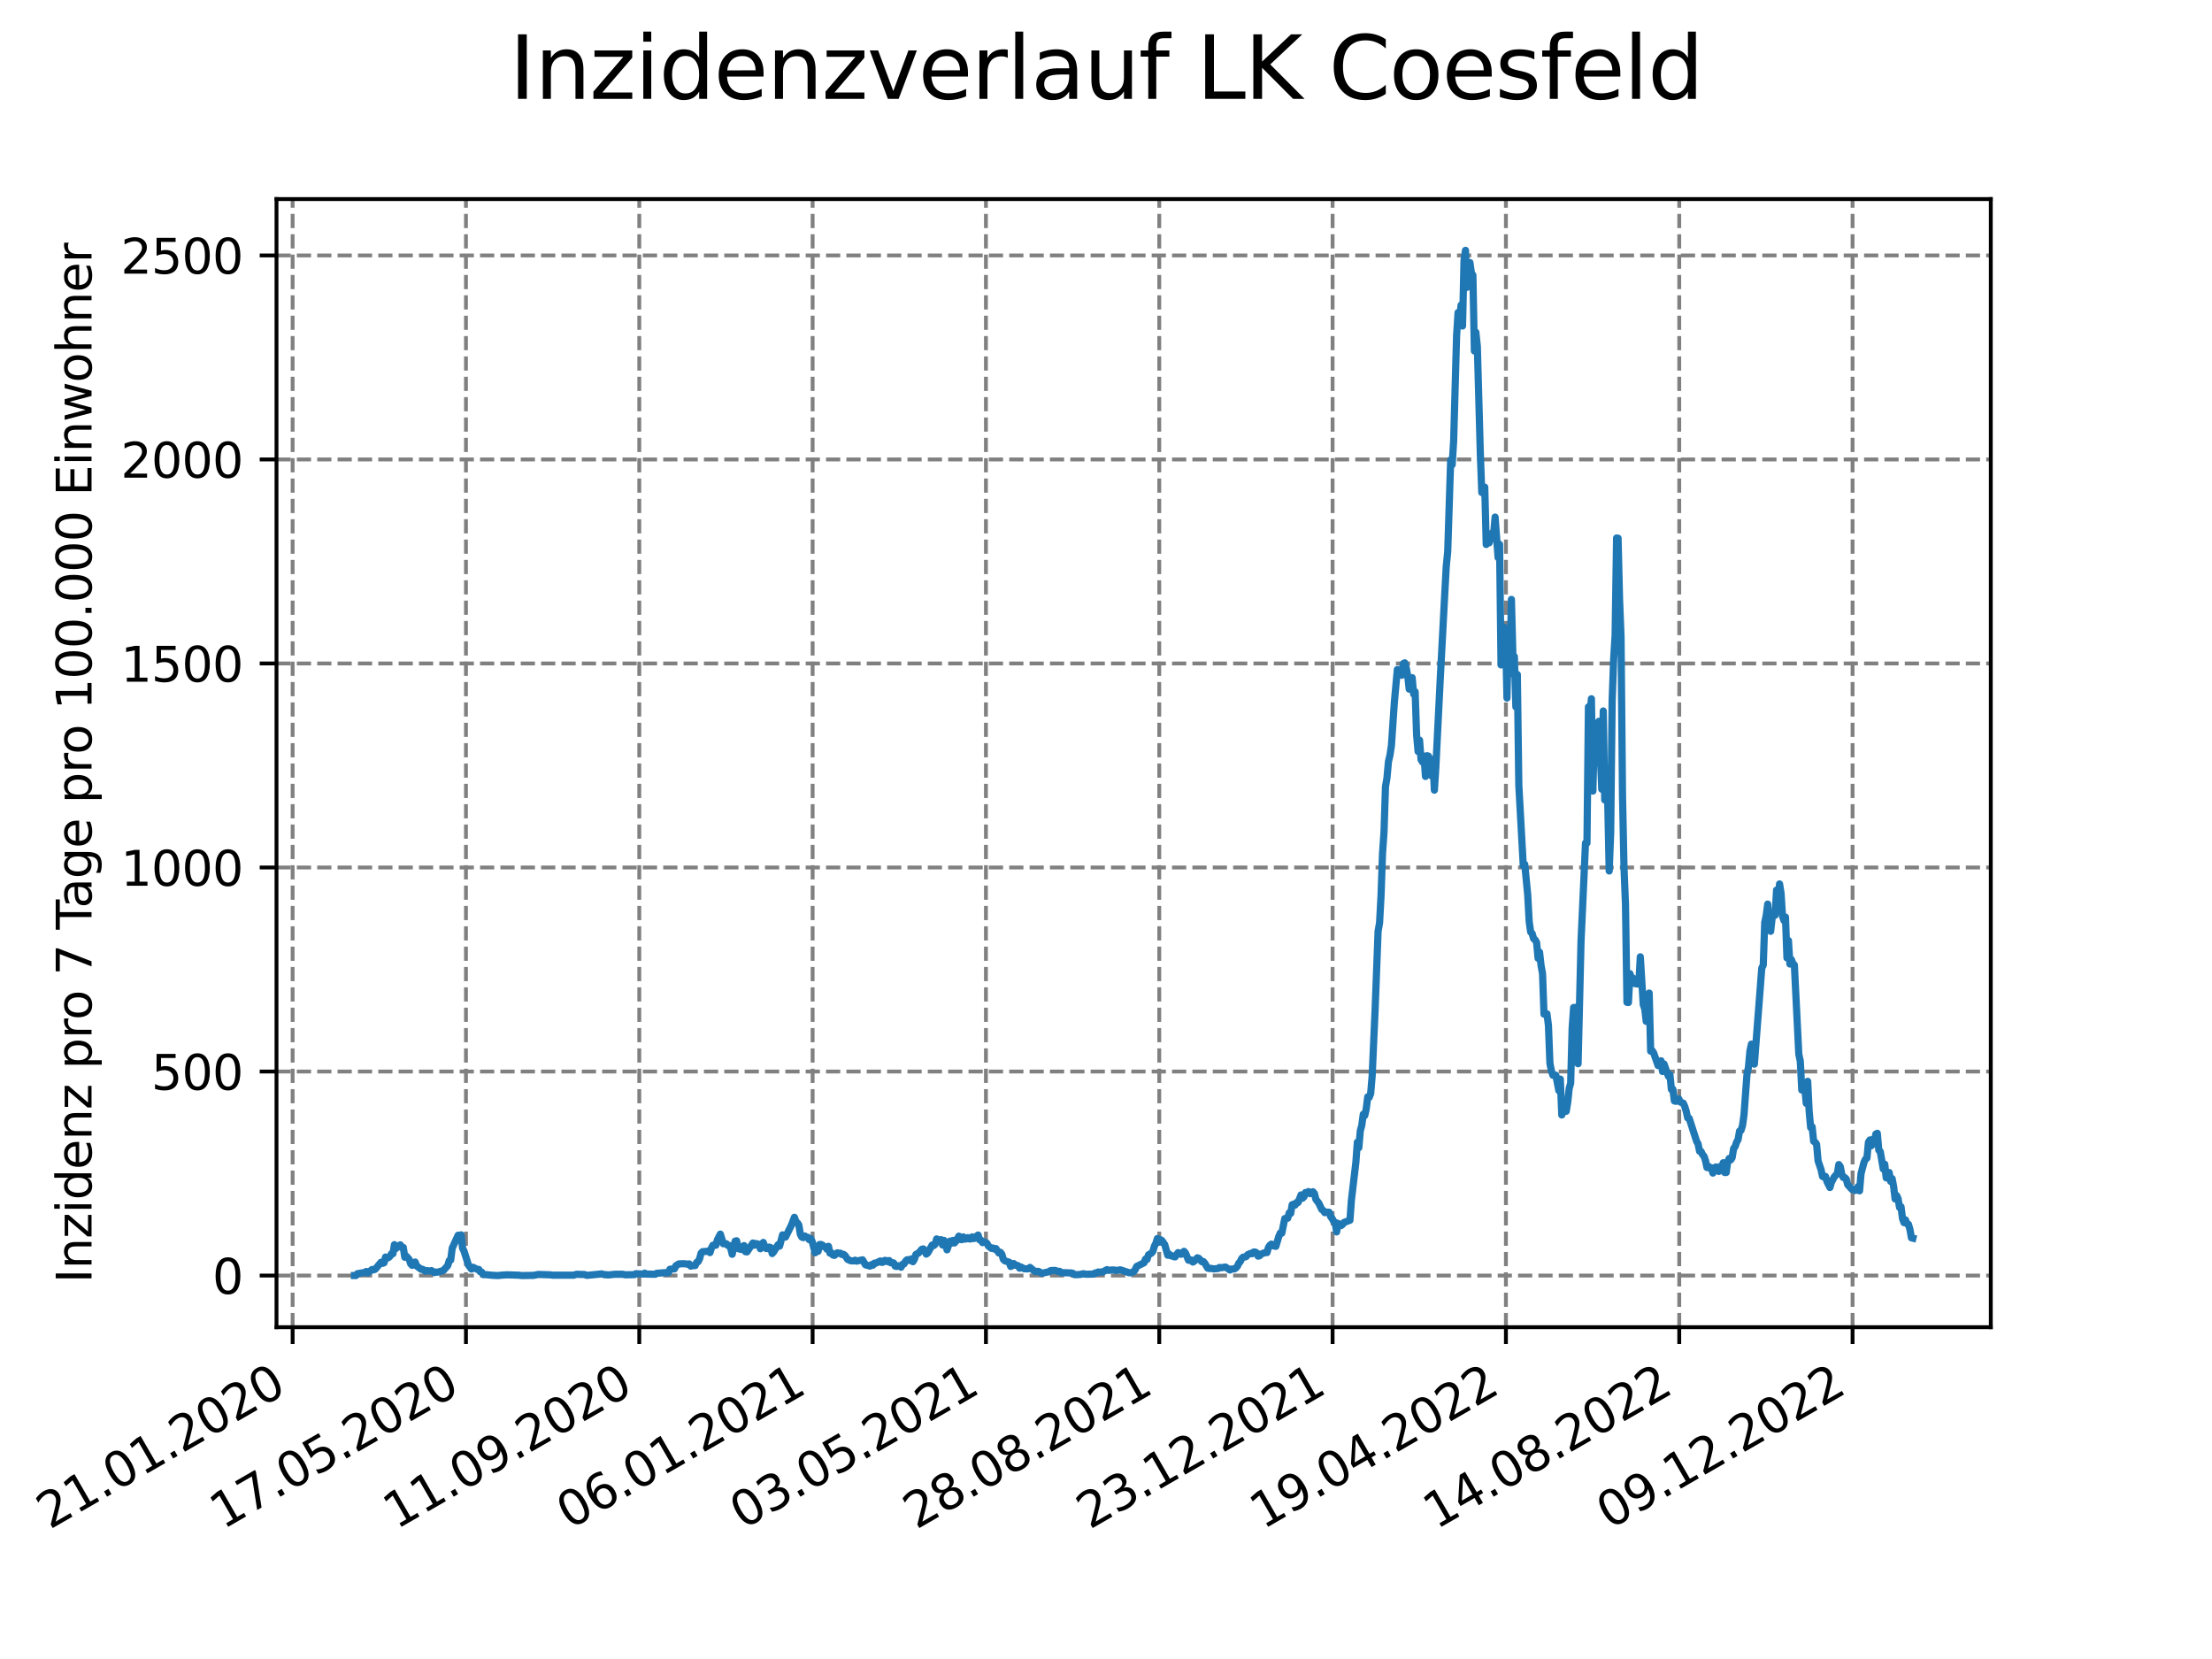<?xml version="1.0" encoding="utf-8" standalone="no"?>
<!DOCTYPE svg PUBLIC "-//W3C//DTD SVG 1.1//EN"
  "http://www.w3.org/Graphics/SVG/1.1/DTD/svg11.dtd">
<svg xmlns:xlink="http://www.w3.org/1999/xlink" width="460.8pt" height="345.6pt" viewBox="0 0 460.8 345.6" xmlns="http://www.w3.org/2000/svg" version="1.1">
 <defs>
  <style type="text/css">*{stroke-linejoin: round; stroke-linecap: butt}</style>
 </defs>
 <g id="figure_1">
  <g id="patch_1">
   <path d="M 0 345.6 
L 460.8 345.6 
L 460.8 0 
L 0 0 
z
" style="fill: #ffffff"/>
  </g>
  <g id="axes_1">
   <g id="patch_2">
    <path d="M 57.6 276.48 
L 414.72 276.48 
L 414.72 41.472 
L 57.6 41.472 
z
" style="fill: #ffffff"/>
   </g>
   <g id="matplotlib.axis_1">
    <g id="xtick_1">
     <g id="line2d_1">
      <path d="M 60.961 276.48 
L 60.961 41.472 
" clip-path="url(#pa073d92203)" style="fill: none; stroke-dasharray: 2.96,1.28; stroke-dashoffset: 0; stroke: #808080; stroke-width: 0.8"/>
     </g>
     <g id="line2d_2">
      <defs>
       <path id="mce8cf7a82f" d="M 0 0 
L 0 3.5 
" style="stroke: #000000; stroke-width: 0.8"/>
      </defs>
      <g>
       <use xlink:href="#mce8cf7a82f" x="60.961" y="276.48" style="stroke: #000000; stroke-width: 0.8"/>
      </g>
     </g>
     <g id="text_1">
      <!-- 21.01.2020 -->
      <g transform="translate(10.336 318.689) rotate(-30) scale(0.1 -0.1)">
       <defs>
        <path id="DejaVuSans-32" d="M 1228 531 
L 3431 531 
L 3431 0 
L 469 0 
L 469 531 
Q 828 903 1448 1529 
Q 2069 2156 2228 2338 
Q 2531 2678 2651 2914 
Q 2772 3150 2772 3378 
Q 2772 3750 2511 3984 
Q 2250 4219 1831 4219 
Q 1534 4219 1204 4116 
Q 875 4013 500 3803 
L 500 4441 
Q 881 4594 1212 4672 
Q 1544 4750 1819 4750 
Q 2544 4750 2975 4387 
Q 3406 4025 3406 3419 
Q 3406 3131 3298 2873 
Q 3191 2616 2906 2266 
Q 2828 2175 2409 1742 
Q 1991 1309 1228 531 
z
" transform="scale(0.016)"/>
        <path id="DejaVuSans-31" d="M 794 531 
L 1825 531 
L 1825 4091 
L 703 3866 
L 703 4441 
L 1819 4666 
L 2450 4666 
L 2450 531 
L 3481 531 
L 3481 0 
L 794 0 
L 794 531 
z
" transform="scale(0.016)"/>
        <path id="DejaVuSans-2e" d="M 684 794 
L 1344 794 
L 1344 0 
L 684 0 
L 684 794 
z
" transform="scale(0.016)"/>
        <path id="DejaVuSans-30" d="M 2034 4250 
Q 1547 4250 1301 3770 
Q 1056 3291 1056 2328 
Q 1056 1369 1301 889 
Q 1547 409 2034 409 
Q 2525 409 2770 889 
Q 3016 1369 3016 2328 
Q 3016 3291 2770 3770 
Q 2525 4250 2034 4250 
z
M 2034 4750 
Q 2819 4750 3233 4129 
Q 3647 3509 3647 2328 
Q 3647 1150 3233 529 
Q 2819 -91 2034 -91 
Q 1250 -91 836 529 
Q 422 1150 422 2328 
Q 422 3509 836 4129 
Q 1250 4750 2034 4750 
z
" transform="scale(0.016)"/>
       </defs>
       <use xlink:href="#DejaVuSans-32"/>
       <use xlink:href="#DejaVuSans-31" x="63.623"/>
       <use xlink:href="#DejaVuSans-2e" x="127.246"/>
       <use xlink:href="#DejaVuSans-30" x="159.033"/>
       <use xlink:href="#DejaVuSans-31" x="222.656"/>
       <use xlink:href="#DejaVuSans-2e" x="286.279"/>
       <use xlink:href="#DejaVuSans-32" x="318.066"/>
       <use xlink:href="#DejaVuSans-30" x="381.689"/>
       <use xlink:href="#DejaVuSans-32" x="445.312"/>
       <use xlink:href="#DejaVuSans-30" x="508.936"/>
      </g>
     </g>
    </g>
    <g id="xtick_2">
     <g id="line2d_3">
      <path d="M 97.068 276.48 
L 97.068 41.472 
" clip-path="url(#pa073d92203)" style="fill: none; stroke-dasharray: 2.96,1.28; stroke-dashoffset: 0; stroke: #808080; stroke-width: 0.8"/>
     </g>
     <g id="line2d_4">
      <g>
       <use xlink:href="#mce8cf7a82f" x="97.068" y="276.48" style="stroke: #000000; stroke-width: 0.8"/>
      </g>
     </g>
     <g id="text_2">
      <!-- 17.05.2020 -->
      <g transform="translate(46.443 318.689) rotate(-30) scale(0.1 -0.1)">
       <defs>
        <path id="DejaVuSans-37" d="M 525 4666 
L 3525 4666 
L 3525 4397 
L 1831 0 
L 1172 0 
L 2766 4134 
L 525 4134 
L 525 4666 
z
" transform="scale(0.016)"/>
        <path id="DejaVuSans-35" d="M 691 4666 
L 3169 4666 
L 3169 4134 
L 1269 4134 
L 1269 2991 
Q 1406 3038 1543 3061 
Q 1681 3084 1819 3084 
Q 2600 3084 3056 2656 
Q 3513 2228 3513 1497 
Q 3513 744 3044 326 
Q 2575 -91 1722 -91 
Q 1428 -91 1123 -41 
Q 819 9 494 109 
L 494 744 
Q 775 591 1075 516 
Q 1375 441 1709 441 
Q 2250 441 2565 725 
Q 2881 1009 2881 1497 
Q 2881 1984 2565 2268 
Q 2250 2553 1709 2553 
Q 1456 2553 1204 2497 
Q 953 2441 691 2322 
L 691 4666 
z
" transform="scale(0.016)"/>
       </defs>
       <use xlink:href="#DejaVuSans-31"/>
       <use xlink:href="#DejaVuSans-37" x="63.623"/>
       <use xlink:href="#DejaVuSans-2e" x="127.246"/>
       <use xlink:href="#DejaVuSans-30" x="159.033"/>
       <use xlink:href="#DejaVuSans-35" x="222.656"/>
       <use xlink:href="#DejaVuSans-2e" x="286.279"/>
       <use xlink:href="#DejaVuSans-32" x="318.066"/>
       <use xlink:href="#DejaVuSans-30" x="381.689"/>
       <use xlink:href="#DejaVuSans-32" x="445.312"/>
       <use xlink:href="#DejaVuSans-30" x="508.936"/>
      </g>
     </g>
    </g>
    <g id="xtick_3">
     <g id="line2d_5">
      <path d="M 133.175 276.48 
L 133.175 41.472 
" clip-path="url(#pa073d92203)" style="fill: none; stroke-dasharray: 2.96,1.28; stroke-dashoffset: 0; stroke: #808080; stroke-width: 0.8"/>
     </g>
     <g id="line2d_6">
      <g>
       <use xlink:href="#mce8cf7a82f" x="133.175" y="276.48" style="stroke: #000000; stroke-width: 0.8"/>
      </g>
     </g>
     <g id="text_3">
      <!-- 11.09.2020 -->
      <g transform="translate(82.55 318.689) rotate(-30) scale(0.1 -0.1)">
       <defs>
        <path id="DejaVuSans-39" d="M 703 97 
L 703 672 
Q 941 559 1184 500 
Q 1428 441 1663 441 
Q 2288 441 2617 861 
Q 2947 1281 2994 2138 
Q 2813 1869 2534 1725 
Q 2256 1581 1919 1581 
Q 1219 1581 811 2004 
Q 403 2428 403 3163 
Q 403 3881 828 4315 
Q 1253 4750 1959 4750 
Q 2769 4750 3195 4129 
Q 3622 3509 3622 2328 
Q 3622 1225 3098 567 
Q 2575 -91 1691 -91 
Q 1453 -91 1209 -44 
Q 966 3 703 97 
z
M 1959 2075 
Q 2384 2075 2632 2365 
Q 2881 2656 2881 3163 
Q 2881 3666 2632 3958 
Q 2384 4250 1959 4250 
Q 1534 4250 1286 3958 
Q 1038 3666 1038 3163 
Q 1038 2656 1286 2365 
Q 1534 2075 1959 2075 
z
" transform="scale(0.016)"/>
       </defs>
       <use xlink:href="#DejaVuSans-31"/>
       <use xlink:href="#DejaVuSans-31" x="63.623"/>
       <use xlink:href="#DejaVuSans-2e" x="127.246"/>
       <use xlink:href="#DejaVuSans-30" x="159.033"/>
       <use xlink:href="#DejaVuSans-39" x="222.656"/>
       <use xlink:href="#DejaVuSans-2e" x="286.279"/>
       <use xlink:href="#DejaVuSans-32" x="318.066"/>
       <use xlink:href="#DejaVuSans-30" x="381.689"/>
       <use xlink:href="#DejaVuSans-32" x="445.312"/>
       <use xlink:href="#DejaVuSans-30" x="508.936"/>
      </g>
     </g>
    </g>
    <g id="xtick_4">
     <g id="line2d_7">
      <path d="M 169.282 276.48 
L 169.282 41.472 
" clip-path="url(#pa073d92203)" style="fill: none; stroke-dasharray: 2.96,1.28; stroke-dashoffset: 0; stroke: #808080; stroke-width: 0.8"/>
     </g>
     <g id="line2d_8">
      <g>
       <use xlink:href="#mce8cf7a82f" x="169.282" y="276.48" style="stroke: #000000; stroke-width: 0.8"/>
      </g>
     </g>
     <g id="text_4">
      <!-- 06.01.2021 -->
      <g transform="translate(118.657 318.689) rotate(-30) scale(0.1 -0.1)">
       <defs>
        <path id="DejaVuSans-36" d="M 2113 2584 
Q 1688 2584 1439 2293 
Q 1191 2003 1191 1497 
Q 1191 994 1439 701 
Q 1688 409 2113 409 
Q 2538 409 2786 701 
Q 3034 994 3034 1497 
Q 3034 2003 2786 2293 
Q 2538 2584 2113 2584 
z
M 3366 4563 
L 3366 3988 
Q 3128 4100 2886 4159 
Q 2644 4219 2406 4219 
Q 1781 4219 1451 3797 
Q 1122 3375 1075 2522 
Q 1259 2794 1537 2939 
Q 1816 3084 2150 3084 
Q 2853 3084 3261 2657 
Q 3669 2231 3669 1497 
Q 3669 778 3244 343 
Q 2819 -91 2113 -91 
Q 1303 -91 875 529 
Q 447 1150 447 2328 
Q 447 3434 972 4092 
Q 1497 4750 2381 4750 
Q 2619 4750 2861 4703 
Q 3103 4656 3366 4563 
z
" transform="scale(0.016)"/>
       </defs>
       <use xlink:href="#DejaVuSans-30"/>
       <use xlink:href="#DejaVuSans-36" x="63.623"/>
       <use xlink:href="#DejaVuSans-2e" x="127.246"/>
       <use xlink:href="#DejaVuSans-30" x="159.033"/>
       <use xlink:href="#DejaVuSans-31" x="222.656"/>
       <use xlink:href="#DejaVuSans-2e" x="286.279"/>
       <use xlink:href="#DejaVuSans-32" x="318.066"/>
       <use xlink:href="#DejaVuSans-30" x="381.689"/>
       <use xlink:href="#DejaVuSans-32" x="445.312"/>
       <use xlink:href="#DejaVuSans-31" x="508.936"/>
      </g>
     </g>
    </g>
    <g id="xtick_5">
     <g id="line2d_9">
      <path d="M 205.389 276.48 
L 205.389 41.472 
" clip-path="url(#pa073d92203)" style="fill: none; stroke-dasharray: 2.96,1.28; stroke-dashoffset: 0; stroke: #808080; stroke-width: 0.8"/>
     </g>
     <g id="line2d_10">
      <g>
       <use xlink:href="#mce8cf7a82f" x="205.389" y="276.48" style="stroke: #000000; stroke-width: 0.8"/>
      </g>
     </g>
     <g id="text_5">
      <!-- 03.05.2021 -->
      <g transform="translate(154.764 318.689) rotate(-30) scale(0.1 -0.1)">
       <defs>
        <path id="DejaVuSans-33" d="M 2597 2516 
Q 3050 2419 3304 2112 
Q 3559 1806 3559 1356 
Q 3559 666 3084 287 
Q 2609 -91 1734 -91 
Q 1441 -91 1130 -33 
Q 819 25 488 141 
L 488 750 
Q 750 597 1062 519 
Q 1375 441 1716 441 
Q 2309 441 2620 675 
Q 2931 909 2931 1356 
Q 2931 1769 2642 2001 
Q 2353 2234 1838 2234 
L 1294 2234 
L 1294 2753 
L 1863 2753 
Q 2328 2753 2575 2939 
Q 2822 3125 2822 3475 
Q 2822 3834 2567 4026 
Q 2313 4219 1838 4219 
Q 1578 4219 1281 4162 
Q 984 4106 628 3988 
L 628 4550 
Q 988 4650 1302 4700 
Q 1616 4750 1894 4750 
Q 2613 4750 3031 4423 
Q 3450 4097 3450 3541 
Q 3450 3153 3228 2886 
Q 3006 2619 2597 2516 
z
" transform="scale(0.016)"/>
       </defs>
       <use xlink:href="#DejaVuSans-30"/>
       <use xlink:href="#DejaVuSans-33" x="63.623"/>
       <use xlink:href="#DejaVuSans-2e" x="127.246"/>
       <use xlink:href="#DejaVuSans-30" x="159.033"/>
       <use xlink:href="#DejaVuSans-35" x="222.656"/>
       <use xlink:href="#DejaVuSans-2e" x="286.279"/>
       <use xlink:href="#DejaVuSans-32" x="318.066"/>
       <use xlink:href="#DejaVuSans-30" x="381.689"/>
       <use xlink:href="#DejaVuSans-32" x="445.312"/>
       <use xlink:href="#DejaVuSans-31" x="508.936"/>
      </g>
     </g>
    </g>
    <g id="xtick_6">
     <g id="line2d_11">
      <path d="M 241.496 276.48 
L 241.496 41.472 
" clip-path="url(#pa073d92203)" style="fill: none; stroke-dasharray: 2.96,1.28; stroke-dashoffset: 0; stroke: #808080; stroke-width: 0.8"/>
     </g>
     <g id="line2d_12">
      <g>
       <use xlink:href="#mce8cf7a82f" x="241.496" y="276.48" style="stroke: #000000; stroke-width: 0.8"/>
      </g>
     </g>
     <g id="text_6">
      <!-- 28.08.2021 -->
      <g transform="translate(190.871 318.689) rotate(-30) scale(0.1 -0.1)">
       <defs>
        <path id="DejaVuSans-38" d="M 2034 2216 
Q 1584 2216 1326 1975 
Q 1069 1734 1069 1313 
Q 1069 891 1326 650 
Q 1584 409 2034 409 
Q 2484 409 2743 651 
Q 3003 894 3003 1313 
Q 3003 1734 2745 1975 
Q 2488 2216 2034 2216 
z
M 1403 2484 
Q 997 2584 770 2862 
Q 544 3141 544 3541 
Q 544 4100 942 4425 
Q 1341 4750 2034 4750 
Q 2731 4750 3128 4425 
Q 3525 4100 3525 3541 
Q 3525 3141 3298 2862 
Q 3072 2584 2669 2484 
Q 3125 2378 3379 2068 
Q 3634 1759 3634 1313 
Q 3634 634 3220 271 
Q 2806 -91 2034 -91 
Q 1263 -91 848 271 
Q 434 634 434 1313 
Q 434 1759 690 2068 
Q 947 2378 1403 2484 
z
M 1172 3481 
Q 1172 3119 1398 2916 
Q 1625 2713 2034 2713 
Q 2441 2713 2670 2916 
Q 2900 3119 2900 3481 
Q 2900 3844 2670 4047 
Q 2441 4250 2034 4250 
Q 1625 4250 1398 4047 
Q 1172 3844 1172 3481 
z
" transform="scale(0.016)"/>
       </defs>
       <use xlink:href="#DejaVuSans-32"/>
       <use xlink:href="#DejaVuSans-38" x="63.623"/>
       <use xlink:href="#DejaVuSans-2e" x="127.246"/>
       <use xlink:href="#DejaVuSans-30" x="159.033"/>
       <use xlink:href="#DejaVuSans-38" x="222.656"/>
       <use xlink:href="#DejaVuSans-2e" x="286.279"/>
       <use xlink:href="#DejaVuSans-32" x="318.066"/>
       <use xlink:href="#DejaVuSans-30" x="381.689"/>
       <use xlink:href="#DejaVuSans-32" x="445.312"/>
       <use xlink:href="#DejaVuSans-31" x="508.936"/>
      </g>
     </g>
    </g>
    <g id="xtick_7">
     <g id="line2d_13">
      <path d="M 277.603 276.48 
L 277.603 41.472 
" clip-path="url(#pa073d92203)" style="fill: none; stroke-dasharray: 2.96,1.28; stroke-dashoffset: 0; stroke: #808080; stroke-width: 0.8"/>
     </g>
     <g id="line2d_14">
      <g>
       <use xlink:href="#mce8cf7a82f" x="277.603" y="276.48" style="stroke: #000000; stroke-width: 0.8"/>
      </g>
     </g>
     <g id="text_7">
      <!-- 23.12.2021 -->
      <g transform="translate(226.978 318.689) rotate(-30) scale(0.1 -0.1)">
       <use xlink:href="#DejaVuSans-32"/>
       <use xlink:href="#DejaVuSans-33" x="63.623"/>
       <use xlink:href="#DejaVuSans-2e" x="127.246"/>
       <use xlink:href="#DejaVuSans-31" x="159.033"/>
       <use xlink:href="#DejaVuSans-32" x="222.656"/>
       <use xlink:href="#DejaVuSans-2e" x="286.279"/>
       <use xlink:href="#DejaVuSans-32" x="318.066"/>
       <use xlink:href="#DejaVuSans-30" x="381.689"/>
       <use xlink:href="#DejaVuSans-32" x="445.312"/>
       <use xlink:href="#DejaVuSans-31" x="508.936"/>
      </g>
     </g>
    </g>
    <g id="xtick_8">
     <g id="line2d_15">
      <path d="M 313.71 276.48 
L 313.71 41.472 
" clip-path="url(#pa073d92203)" style="fill: none; stroke-dasharray: 2.96,1.28; stroke-dashoffset: 0; stroke: #808080; stroke-width: 0.8"/>
     </g>
     <g id="line2d_16">
      <g>
       <use xlink:href="#mce8cf7a82f" x="313.71" y="276.48" style="stroke: #000000; stroke-width: 0.8"/>
      </g>
     </g>
     <g id="text_8">
      <!-- 19.04.2022 -->
      <g transform="translate(263.085 318.689) rotate(-30) scale(0.1 -0.1)">
       <defs>
        <path id="DejaVuSans-34" d="M 2419 4116 
L 825 1625 
L 2419 1625 
L 2419 4116 
z
M 2253 4666 
L 3047 4666 
L 3047 1625 
L 3713 1625 
L 3713 1100 
L 3047 1100 
L 3047 0 
L 2419 0 
L 2419 1100 
L 313 1100 
L 313 1709 
L 2253 4666 
z
" transform="scale(0.016)"/>
       </defs>
       <use xlink:href="#DejaVuSans-31"/>
       <use xlink:href="#DejaVuSans-39" x="63.623"/>
       <use xlink:href="#DejaVuSans-2e" x="127.246"/>
       <use xlink:href="#DejaVuSans-30" x="159.033"/>
       <use xlink:href="#DejaVuSans-34" x="222.656"/>
       <use xlink:href="#DejaVuSans-2e" x="286.279"/>
       <use xlink:href="#DejaVuSans-32" x="318.066"/>
       <use xlink:href="#DejaVuSans-30" x="381.689"/>
       <use xlink:href="#DejaVuSans-32" x="445.312"/>
       <use xlink:href="#DejaVuSans-32" x="508.936"/>
      </g>
     </g>
    </g>
    <g id="xtick_9">
     <g id="line2d_17">
      <path d="M 349.817 276.48 
L 349.817 41.472 
" clip-path="url(#pa073d92203)" style="fill: none; stroke-dasharray: 2.96,1.28; stroke-dashoffset: 0; stroke: #808080; stroke-width: 0.8"/>
     </g>
     <g id="line2d_18">
      <g>
       <use xlink:href="#mce8cf7a82f" x="349.817" y="276.48" style="stroke: #000000; stroke-width: 0.8"/>
      </g>
     </g>
     <g id="text_9">
      <!-- 14.08.2022 -->
      <g transform="translate(299.192 318.689) rotate(-30) scale(0.1 -0.1)">
       <use xlink:href="#DejaVuSans-31"/>
       <use xlink:href="#DejaVuSans-34" x="63.623"/>
       <use xlink:href="#DejaVuSans-2e" x="127.246"/>
       <use xlink:href="#DejaVuSans-30" x="159.033"/>
       <use xlink:href="#DejaVuSans-38" x="222.656"/>
       <use xlink:href="#DejaVuSans-2e" x="286.279"/>
       <use xlink:href="#DejaVuSans-32" x="318.066"/>
       <use xlink:href="#DejaVuSans-30" x="381.689"/>
       <use xlink:href="#DejaVuSans-32" x="445.312"/>
       <use xlink:href="#DejaVuSans-32" x="508.936"/>
      </g>
     </g>
    </g>
    <g id="xtick_10">
     <g id="line2d_19">
      <path d="M 385.924 276.48 
L 385.924 41.472 
" clip-path="url(#pa073d92203)" style="fill: none; stroke-dasharray: 2.96,1.28; stroke-dashoffset: 0; stroke: #808080; stroke-width: 0.8"/>
     </g>
     <g id="line2d_20">
      <g>
       <use xlink:href="#mce8cf7a82f" x="385.924" y="276.48" style="stroke: #000000; stroke-width: 0.8"/>
      </g>
     </g>
     <g id="text_10">
      <!-- 09.12.2022 -->
      <g transform="translate(335.299 318.689) rotate(-30) scale(0.1 -0.1)">
       <use xlink:href="#DejaVuSans-30"/>
       <use xlink:href="#DejaVuSans-39" x="63.623"/>
       <use xlink:href="#DejaVuSans-2e" x="127.246"/>
       <use xlink:href="#DejaVuSans-31" x="159.033"/>
       <use xlink:href="#DejaVuSans-32" x="222.656"/>
       <use xlink:href="#DejaVuSans-2e" x="286.279"/>
       <use xlink:href="#DejaVuSans-32" x="318.066"/>
       <use xlink:href="#DejaVuSans-30" x="381.689"/>
       <use xlink:href="#DejaVuSans-32" x="445.312"/>
       <use xlink:href="#DejaVuSans-32" x="508.936"/>
      </g>
     </g>
    </g>
   </g>
   <g id="matplotlib.axis_2">
    <g id="ytick_1">
     <g id="line2d_21">
      <path d="M 57.6 265.721 
L 414.72 265.721 
" clip-path="url(#pa073d92203)" style="fill: none; stroke-dasharray: 2.96,1.28; stroke-dashoffset: 0; stroke: #808080; stroke-width: 0.8"/>
     </g>
     <g id="line2d_22">
      <defs>
       <path id="m6465efa953" d="M 0 0 
L -3.5 0 
" style="stroke: #000000; stroke-width: 0.8"/>
      </defs>
      <g>
       <use xlink:href="#m6465efa953" x="57.6" y="265.721" style="stroke: #000000; stroke-width: 0.8"/>
      </g>
     </g>
     <g id="text_11">
      <!-- 0 -->
      <g transform="translate(44.237 269.52) scale(0.1 -0.1)">
       <use xlink:href="#DejaVuSans-30"/>
      </g>
     </g>
    </g>
    <g id="ytick_2">
     <g id="line2d_23">
      <path d="M 57.6 223.218 
L 414.72 223.218 
" clip-path="url(#pa073d92203)" style="fill: none; stroke-dasharray: 2.96,1.28; stroke-dashoffset: 0; stroke: #808080; stroke-width: 0.8"/>
     </g>
     <g id="line2d_24">
      <g>
       <use xlink:href="#m6465efa953" x="57.6" y="223.218" style="stroke: #000000; stroke-width: 0.8"/>
      </g>
     </g>
     <g id="text_12">
      <!-- 500 -->
      <g transform="translate(31.512 227.017) scale(0.1 -0.1)">
       <use xlink:href="#DejaVuSans-35"/>
       <use xlink:href="#DejaVuSans-30" x="63.623"/>
       <use xlink:href="#DejaVuSans-30" x="127.246"/>
      </g>
     </g>
    </g>
    <g id="ytick_3">
     <g id="line2d_25">
      <path d="M 57.6 180.716 
L 414.72 180.716 
" clip-path="url(#pa073d92203)" style="fill: none; stroke-dasharray: 2.96,1.28; stroke-dashoffset: 0; stroke: #808080; stroke-width: 0.8"/>
     </g>
     <g id="line2d_26">
      <g>
       <use xlink:href="#m6465efa953" x="57.6" y="180.716" style="stroke: #000000; stroke-width: 0.8"/>
      </g>
     </g>
     <g id="text_13">
      <!-- 1000 -->
      <g transform="translate(25.15 184.515) scale(0.1 -0.1)">
       <use xlink:href="#DejaVuSans-31"/>
       <use xlink:href="#DejaVuSans-30" x="63.623"/>
       <use xlink:href="#DejaVuSans-30" x="127.246"/>
       <use xlink:href="#DejaVuSans-30" x="190.869"/>
      </g>
     </g>
    </g>
    <g id="ytick_4">
     <g id="line2d_27">
      <path d="M 57.6 138.213 
L 414.72 138.213 
" clip-path="url(#pa073d92203)" style="fill: none; stroke-dasharray: 2.96,1.28; stroke-dashoffset: 0; stroke: #808080; stroke-width: 0.8"/>
     </g>
     <g id="line2d_28">
      <g>
       <use xlink:href="#m6465efa953" x="57.6" y="138.213" style="stroke: #000000; stroke-width: 0.8"/>
      </g>
     </g>
     <g id="text_14">
      <!-- 1500 -->
      <g transform="translate(25.15 142.012) scale(0.1 -0.1)">
       <use xlink:href="#DejaVuSans-31"/>
       <use xlink:href="#DejaVuSans-35" x="63.623"/>
       <use xlink:href="#DejaVuSans-30" x="127.246"/>
       <use xlink:href="#DejaVuSans-30" x="190.869"/>
      </g>
     </g>
    </g>
    <g id="ytick_5">
     <g id="line2d_29">
      <path d="M 57.6 95.711 
L 414.72 95.711 
" clip-path="url(#pa073d92203)" style="fill: none; stroke-dasharray: 2.96,1.28; stroke-dashoffset: 0; stroke: #808080; stroke-width: 0.8"/>
     </g>
     <g id="line2d_30">
      <g>
       <use xlink:href="#m6465efa953" x="57.6" y="95.711" style="stroke: #000000; stroke-width: 0.8"/>
      </g>
     </g>
     <g id="text_15">
      <!-- 2000 -->
      <g transform="translate(25.15 99.51) scale(0.1 -0.1)">
       <use xlink:href="#DejaVuSans-32"/>
       <use xlink:href="#DejaVuSans-30" x="63.623"/>
       <use xlink:href="#DejaVuSans-30" x="127.246"/>
       <use xlink:href="#DejaVuSans-30" x="190.869"/>
      </g>
     </g>
    </g>
    <g id="ytick_6">
     <g id="line2d_31">
      <path d="M 57.6 53.208 
L 414.72 53.208 
" clip-path="url(#pa073d92203)" style="fill: none; stroke-dasharray: 2.96,1.28; stroke-dashoffset: 0; stroke: #808080; stroke-width: 0.8"/>
     </g>
     <g id="line2d_32">
      <g>
       <use xlink:href="#m6465efa953" x="57.6" y="53.208" style="stroke: #000000; stroke-width: 0.8"/>
      </g>
     </g>
     <g id="text_16">
      <!-- 2500 -->
      <g transform="translate(25.15 57.007) scale(0.1 -0.1)">
       <use xlink:href="#DejaVuSans-32"/>
       <use xlink:href="#DejaVuSans-35" x="63.623"/>
       <use xlink:href="#DejaVuSans-30" x="127.246"/>
       <use xlink:href="#DejaVuSans-30" x="190.869"/>
      </g>
     </g>
    </g>
    <g id="text_17">
     <!-- Inzidenz pro 7 Tage pro 100.000 Einwohner -->
     <g transform="translate(19.07 267.301) rotate(-90) scale(0.1 -0.1)">
      <defs>
       <path id="DejaVuSans-49" d="M 628 4666 
L 1259 4666 
L 1259 0 
L 628 0 
L 628 4666 
z
" transform="scale(0.016)"/>
       <path id="DejaVuSans-6e" d="M 3513 2113 
L 3513 0 
L 2938 0 
L 2938 2094 
Q 2938 2591 2744 2837 
Q 2550 3084 2163 3084 
Q 1697 3084 1428 2787 
Q 1159 2491 1159 1978 
L 1159 0 
L 581 0 
L 581 3500 
L 1159 3500 
L 1159 2956 
Q 1366 3272 1645 3428 
Q 1925 3584 2291 3584 
Q 2894 3584 3203 3211 
Q 3513 2838 3513 2113 
z
" transform="scale(0.016)"/>
       <path id="DejaVuSans-7a" d="M 353 3500 
L 3084 3500 
L 3084 2975 
L 922 459 
L 3084 459 
L 3084 0 
L 275 0 
L 275 525 
L 2438 3041 
L 353 3041 
L 353 3500 
z
" transform="scale(0.016)"/>
       <path id="DejaVuSans-69" d="M 603 3500 
L 1178 3500 
L 1178 0 
L 603 0 
L 603 3500 
z
M 603 4863 
L 1178 4863 
L 1178 4134 
L 603 4134 
L 603 4863 
z
" transform="scale(0.016)"/>
       <path id="DejaVuSans-64" d="M 2906 2969 
L 2906 4863 
L 3481 4863 
L 3481 0 
L 2906 0 
L 2906 525 
Q 2725 213 2448 61 
Q 2172 -91 1784 -91 
Q 1150 -91 751 415 
Q 353 922 353 1747 
Q 353 2572 751 3078 
Q 1150 3584 1784 3584 
Q 2172 3584 2448 3432 
Q 2725 3281 2906 2969 
z
M 947 1747 
Q 947 1113 1208 752 
Q 1469 391 1925 391 
Q 2381 391 2643 752 
Q 2906 1113 2906 1747 
Q 2906 2381 2643 2742 
Q 2381 3103 1925 3103 
Q 1469 3103 1208 2742 
Q 947 2381 947 1747 
z
" transform="scale(0.016)"/>
       <path id="DejaVuSans-65" d="M 3597 1894 
L 3597 1613 
L 953 1613 
Q 991 1019 1311 708 
Q 1631 397 2203 397 
Q 2534 397 2845 478 
Q 3156 559 3463 722 
L 3463 178 
Q 3153 47 2828 -22 
Q 2503 -91 2169 -91 
Q 1331 -91 842 396 
Q 353 884 353 1716 
Q 353 2575 817 3079 
Q 1281 3584 2069 3584 
Q 2775 3584 3186 3129 
Q 3597 2675 3597 1894 
z
M 3022 2063 
Q 3016 2534 2758 2815 
Q 2500 3097 2075 3097 
Q 1594 3097 1305 2825 
Q 1016 2553 972 2059 
L 3022 2063 
z
" transform="scale(0.016)"/>
       <path id="DejaVuSans-20" transform="scale(0.016)"/>
       <path id="DejaVuSans-70" d="M 1159 525 
L 1159 -1331 
L 581 -1331 
L 581 3500 
L 1159 3500 
L 1159 2969 
Q 1341 3281 1617 3432 
Q 1894 3584 2278 3584 
Q 2916 3584 3314 3078 
Q 3713 2572 3713 1747 
Q 3713 922 3314 415 
Q 2916 -91 2278 -91 
Q 1894 -91 1617 61 
Q 1341 213 1159 525 
z
M 3116 1747 
Q 3116 2381 2855 2742 
Q 2594 3103 2138 3103 
Q 1681 3103 1420 2742 
Q 1159 2381 1159 1747 
Q 1159 1113 1420 752 
Q 1681 391 2138 391 
Q 2594 391 2855 752 
Q 3116 1113 3116 1747 
z
" transform="scale(0.016)"/>
       <path id="DejaVuSans-72" d="M 2631 2963 
Q 2534 3019 2420 3045 
Q 2306 3072 2169 3072 
Q 1681 3072 1420 2755 
Q 1159 2438 1159 1844 
L 1159 0 
L 581 0 
L 581 3500 
L 1159 3500 
L 1159 2956 
Q 1341 3275 1631 3429 
Q 1922 3584 2338 3584 
Q 2397 3584 2469 3576 
Q 2541 3569 2628 3553 
L 2631 2963 
z
" transform="scale(0.016)"/>
       <path id="DejaVuSans-6f" d="M 1959 3097 
Q 1497 3097 1228 2736 
Q 959 2375 959 1747 
Q 959 1119 1226 758 
Q 1494 397 1959 397 
Q 2419 397 2687 759 
Q 2956 1122 2956 1747 
Q 2956 2369 2687 2733 
Q 2419 3097 1959 3097 
z
M 1959 3584 
Q 2709 3584 3137 3096 
Q 3566 2609 3566 1747 
Q 3566 888 3137 398 
Q 2709 -91 1959 -91 
Q 1206 -91 779 398 
Q 353 888 353 1747 
Q 353 2609 779 3096 
Q 1206 3584 1959 3584 
z
" transform="scale(0.016)"/>
       <path id="DejaVuSans-54" d="M -19 4666 
L 3928 4666 
L 3928 4134 
L 2272 4134 
L 2272 0 
L 1638 0 
L 1638 4134 
L -19 4134 
L -19 4666 
z
" transform="scale(0.016)"/>
       <path id="DejaVuSans-61" d="M 2194 1759 
Q 1497 1759 1228 1600 
Q 959 1441 959 1056 
Q 959 750 1161 570 
Q 1363 391 1709 391 
Q 2188 391 2477 730 
Q 2766 1069 2766 1631 
L 2766 1759 
L 2194 1759 
z
M 3341 1997 
L 3341 0 
L 2766 0 
L 2766 531 
Q 2569 213 2275 61 
Q 1981 -91 1556 -91 
Q 1019 -91 701 211 
Q 384 513 384 1019 
Q 384 1609 779 1909 
Q 1175 2209 1959 2209 
L 2766 2209 
L 2766 2266 
Q 2766 2663 2505 2880 
Q 2244 3097 1772 3097 
Q 1472 3097 1187 3025 
Q 903 2953 641 2809 
L 641 3341 
Q 956 3463 1253 3523 
Q 1550 3584 1831 3584 
Q 2591 3584 2966 3190 
Q 3341 2797 3341 1997 
z
" transform="scale(0.016)"/>
       <path id="DejaVuSans-67" d="M 2906 1791 
Q 2906 2416 2648 2759 
Q 2391 3103 1925 3103 
Q 1463 3103 1205 2759 
Q 947 2416 947 1791 
Q 947 1169 1205 825 
Q 1463 481 1925 481 
Q 2391 481 2648 825 
Q 2906 1169 2906 1791 
z
M 3481 434 
Q 3481 -459 3084 -895 
Q 2688 -1331 1869 -1331 
Q 1566 -1331 1297 -1286 
Q 1028 -1241 775 -1147 
L 775 -588 
Q 1028 -725 1275 -790 
Q 1522 -856 1778 -856 
Q 2344 -856 2625 -561 
Q 2906 -266 2906 331 
L 2906 616 
Q 2728 306 2450 153 
Q 2172 0 1784 0 
Q 1141 0 747 490 
Q 353 981 353 1791 
Q 353 2603 747 3093 
Q 1141 3584 1784 3584 
Q 2172 3584 2450 3431 
Q 2728 3278 2906 2969 
L 2906 3500 
L 3481 3500 
L 3481 434 
z
" transform="scale(0.016)"/>
       <path id="DejaVuSans-45" d="M 628 4666 
L 3578 4666 
L 3578 4134 
L 1259 4134 
L 1259 2753 
L 3481 2753 
L 3481 2222 
L 1259 2222 
L 1259 531 
L 3634 531 
L 3634 0 
L 628 0 
L 628 4666 
z
" transform="scale(0.016)"/>
       <path id="DejaVuSans-77" d="M 269 3500 
L 844 3500 
L 1563 769 
L 2278 3500 
L 2956 3500 
L 3675 769 
L 4391 3500 
L 4966 3500 
L 4050 0 
L 3372 0 
L 2619 2869 
L 1863 0 
L 1184 0 
L 269 3500 
z
" transform="scale(0.016)"/>
       <path id="DejaVuSans-68" d="M 3513 2113 
L 3513 0 
L 2938 0 
L 2938 2094 
Q 2938 2591 2744 2837 
Q 2550 3084 2163 3084 
Q 1697 3084 1428 2787 
Q 1159 2491 1159 1978 
L 1159 0 
L 581 0 
L 581 4863 
L 1159 4863 
L 1159 2956 
Q 1366 3272 1645 3428 
Q 1925 3584 2291 3584 
Q 2894 3584 3203 3211 
Q 3513 2838 3513 2113 
z
" transform="scale(0.016)"/>
      </defs>
      <use xlink:href="#DejaVuSans-49"/>
      <use xlink:href="#DejaVuSans-6e" x="29.492"/>
      <use xlink:href="#DejaVuSans-7a" x="92.871"/>
      <use xlink:href="#DejaVuSans-69" x="145.361"/>
      <use xlink:href="#DejaVuSans-64" x="173.145"/>
      <use xlink:href="#DejaVuSans-65" x="236.621"/>
      <use xlink:href="#DejaVuSans-6e" x="298.145"/>
      <use xlink:href="#DejaVuSans-7a" x="361.523"/>
      <use xlink:href="#DejaVuSans-20" x="414.014"/>
      <use xlink:href="#DejaVuSans-70" x="445.801"/>
      <use xlink:href="#DejaVuSans-72" x="509.277"/>
      <use xlink:href="#DejaVuSans-6f" x="548.141"/>
      <use xlink:href="#DejaVuSans-20" x="609.322"/>
      <use xlink:href="#DejaVuSans-37" x="641.109"/>
      <use xlink:href="#DejaVuSans-20" x="704.732"/>
      <use xlink:href="#DejaVuSans-54" x="736.52"/>
      <use xlink:href="#DejaVuSans-61" x="781.104"/>
      <use xlink:href="#DejaVuSans-67" x="842.383"/>
      <use xlink:href="#DejaVuSans-65" x="905.859"/>
      <use xlink:href="#DejaVuSans-20" x="967.383"/>
      <use xlink:href="#DejaVuSans-70" x="999.17"/>
      <use xlink:href="#DejaVuSans-72" x="1062.646"/>
      <use xlink:href="#DejaVuSans-6f" x="1101.51"/>
      <use xlink:href="#DejaVuSans-20" x="1162.691"/>
      <use xlink:href="#DejaVuSans-31" x="1194.479"/>
      <use xlink:href="#DejaVuSans-30" x="1258.102"/>
      <use xlink:href="#DejaVuSans-30" x="1321.725"/>
      <use xlink:href="#DejaVuSans-2e" x="1385.348"/>
      <use xlink:href="#DejaVuSans-30" x="1417.135"/>
      <use xlink:href="#DejaVuSans-30" x="1480.758"/>
      <use xlink:href="#DejaVuSans-30" x="1544.381"/>
      <use xlink:href="#DejaVuSans-20" x="1608.004"/>
      <use xlink:href="#DejaVuSans-45" x="1639.791"/>
      <use xlink:href="#DejaVuSans-69" x="1702.975"/>
      <use xlink:href="#DejaVuSans-6e" x="1730.758"/>
      <use xlink:href="#DejaVuSans-77" x="1794.137"/>
      <use xlink:href="#DejaVuSans-6f" x="1875.924"/>
      <use xlink:href="#DejaVuSans-68" x="1937.105"/>
      <use xlink:href="#DejaVuSans-6e" x="2000.484"/>
      <use xlink:href="#DejaVuSans-65" x="2063.863"/>
      <use xlink:href="#DejaVuSans-72" x="2125.387"/>
     </g>
    </g>
   </g>
   <g id="line2d_33">
    <path d="M 73.833 265.721 
L 74.141 265.721 
L 74.45 265.335 
L 75.993 265.066 
L 76.302 264.873 
L 76.61 265.181 
L 77.227 264.68 
L 77.536 264.449 
L 77.845 264.526 
L 78.153 264.411 
L 79.388 262.946 
L 79.696 263.177 
L 80.005 263.062 
L 80.313 261.867 
L 80.622 262.098 
L 80.931 261.983 
L 81.239 261.713 
L 81.548 261.173 
L 81.857 261.173 
L 82.165 259.285 
L 82.474 260.094 
L 82.782 259.709 
L 83.4 259.324 
L 83.708 259.902 
L 84.017 259.863 
L 84.325 261.906 
L 84.634 261.674 
L 85.251 262.368 
L 85.56 263.293 
L 85.868 263.601 
L 86.486 262.908 
L 86.794 263.717 
L 87.72 264.411 
L 88.029 264.411 
L 88.646 264.834 
L 88.954 264.68 
L 89.572 264.796 
L 89.88 264.68 
L 90.498 265.104 
L 90.806 264.989 
L 91.115 265.027 
L 92.349 264.68 
L 93.275 263.64 
L 93.584 262.599 
L 93.892 262.484 
L 94.201 260.017 
L 95.435 257.32 
L 95.744 257.551 
L 96.052 257.243 
L 96.361 260.017 
L 96.67 260.634 
L 97.595 263.563 
L 98.213 264.372 
L 98.521 263.987 
L 99.447 264.449 
L 99.756 264.449 
L 100.064 264.95 
L 100.373 265.027 
L 100.682 265.528 
L 101.299 265.528 
L 101.916 265.605 
L 102.842 265.682 
L 103.768 265.721 
L 104.385 265.644 
L 105.619 265.567 
L 108.088 265.644 
L 108.705 265.721 
L 111.174 265.682 
L 112.1 265.49 
L 114.569 265.567 
L 115.186 265.644 
L 119.507 265.644 
L 120.124 265.451 
L 121.05 265.49 
L 121.667 265.49 
L 122.284 265.682 
L 125.37 265.374 
L 125.987 265.567 
L 126.296 265.528 
L 126.605 265.605 
L 128.148 265.451 
L 128.765 265.451 
L 129.691 265.451 
L 130.308 265.567 
L 132.159 265.528 
L 132.468 265.335 
L 134.011 265.412 
L 134.32 265.22 
L 134.628 265.412 
L 136.48 265.451 
L 136.789 265.258 
L 138.64 265.104 
L 138.949 265.181 
L 139.257 265.104 
L 139.566 264.411 
L 140.183 264.333 
L 140.492 264.333 
L 140.8 263.678 
L 141.418 263.293 
L 142.343 263.254 
L 142.961 263.293 
L 143.269 263.37 
L 143.578 263.293 
L 143.887 263.755 
L 144.504 263.64 
L 144.812 263.64 
L 145.121 262.985 
L 145.43 262.831 
L 145.738 262.214 
L 146.047 261.058 
L 146.355 260.75 
L 147.281 260.673 
L 147.59 260.595 
L 147.898 260.942 
L 148.207 259.979 
L 148.516 259.401 
L 149.133 259.401 
L 149.441 258.283 
L 150.059 257.089 
L 150.676 259.093 
L 151.293 259.093 
L 151.602 259.439 
L 151.91 259.439 
L 152.219 260.017 
L 152.528 261.289 
L 153.145 258.553 
L 153.453 258.476 
L 153.762 260.094 
L 154.379 260.287 
L 154.688 259.709 
L 154.996 259.478 
L 155.305 260.75 
L 155.614 260.788 
L 156.848 258.938 
L 157.157 259.401 
L 157.465 259.054 
L 158.082 259.208 
L 158.391 260.133 
L 158.7 259.17 
L 159.008 258.823 
L 159.317 259.671 
L 159.625 260.094 
L 159.934 260.094 
L 160.243 259.786 
L 160.551 259.902 
L 160.86 261.135 
L 161.169 260.788 
L 162.094 259.285 
L 162.403 259.594 
L 163.02 257.243 
L 163.329 257.705 
L 163.637 257.705 
L 164.872 255.2 
L 165.489 253.582 
L 165.798 254.468 
L 166.106 254.738 
L 166.415 255.2 
L 166.723 257.127 
L 167.032 257.705 
L 167.341 257.821 
L 167.649 257.474 
L 167.958 257.744 
L 168.266 257.744 
L 168.575 258.245 
L 168.884 258.014 
L 169.192 258.63 
L 169.809 260.981 
L 170.118 260.017 
L 170.427 260.673 
L 170.735 259.247 
L 171.044 259.247 
L 171.353 259.401 
L 171.661 259.709 
L 171.97 259.748 
L 172.278 260.249 
L 172.587 259.632 
L 172.896 261.058 
L 173.204 260.981 
L 173.513 261.443 
L 173.821 261.52 
L 174.439 260.981 
L 174.747 261.096 
L 175.056 261.058 
L 175.364 261.328 
L 175.673 261.289 
L 175.982 261.482 
L 176.599 262.368 
L 177.216 262.638 
L 177.833 262.676 
L 178.142 262.522 
L 178.45 262.715 
L 179.685 262.445 
L 180.302 263.486 
L 181.228 263.755 
L 181.537 263.447 
L 181.845 263.563 
L 182.154 263.139 
L 182.462 263.139 
L 183.388 262.676 
L 183.697 262.985 
L 184.005 262.908 
L 184.314 262.561 
L 184.623 262.599 
L 184.931 262.831 
L 185.24 262.599 
L 185.548 263.062 
L 185.857 263.023 
L 186.166 263.1 
L 186.474 263.755 
L 186.783 263.832 
L 187.091 263.678 
L 187.4 263.717 
L 187.709 263.987 
L 188.017 263.37 
L 188.326 263.293 
L 188.635 262.753 
L 188.943 262.445 
L 189.252 262.407 
L 189.56 262.599 
L 189.869 262.253 
L 190.178 262.831 
L 190.486 262.33 
L 190.795 261.328 
L 191.412 260.981 
L 192.029 260.249 
L 192.338 260.172 
L 192.646 260.441 
L 192.955 261.251 
L 193.264 261.019 
L 194.189 259.362 
L 194.498 259.478 
L 194.807 259.208 
L 195.115 258.091 
L 195.732 258.399 
L 196.041 258.245 
L 196.35 259.362 
L 196.658 258.399 
L 196.967 258.9 
L 197.276 260.364 
L 197.893 258.553 
L 198.201 258.977 
L 198.51 258.399 
L 198.819 258.938 
L 199.127 258.592 
L 199.744 257.513 
L 200.053 258.206 
L 200.362 258.245 
L 200.67 257.667 
L 200.979 258.129 
L 201.287 258.091 
L 201.596 257.821 
L 201.905 258.091 
L 202.213 258.091 
L 202.522 257.667 
L 202.83 258.014 
L 203.139 257.936 
L 203.448 257.513 
L 203.756 257.281 
L 204.065 258.283 
L 204.373 258.36 
L 204.682 258.861 
L 204.991 258.707 
L 205.299 258.784 
L 205.608 259.015 
L 205.917 259.594 
L 206.534 260.056 
L 206.842 259.979 
L 207.151 260.21 
L 207.46 260.094 
L 208.077 261.019 
L 208.385 260.865 
L 208.694 261.251 
L 209.003 262.33 
L 209.311 262.638 
L 210.237 262.946 
L 210.546 263.832 
L 210.854 263.678 
L 211.163 263.216 
L 211.471 263.563 
L 211.78 263.563 
L 212.089 263.678 
L 212.397 264.179 
L 212.706 263.948 
L 213.323 264.295 
L 213.94 264.333 
L 214.249 264.295 
L 214.558 264.025 
L 215.483 264.796 
L 215.792 264.911 
L 216.101 264.834 
L 216.409 264.873 
L 217.026 265.258 
L 218.569 264.911 
L 218.878 264.68 
L 219.804 264.642 
L 220.421 264.873 
L 220.73 264.834 
L 221.038 265.104 
L 223.199 265.181 
L 223.507 265.258 
L 223.816 265.528 
L 224.433 265.528 
L 225.05 265.49 
L 225.667 265.335 
L 226.285 265.451 
L 227.828 265.412 
L 228.136 265.181 
L 228.445 265.181 
L 228.753 264.989 
L 229.679 264.989 
L 230.605 264.488 
L 230.914 264.642 
L 231.531 264.565 
L 232.148 264.565 
L 232.457 264.68 
L 233.383 264.526 
L 235.234 265.143 
L 235.543 265.143 
L 236.16 264.911 
L 236.469 264.526 
L 236.777 263.832 
L 238.32 263.062 
L 238.629 262.291 
L 238.937 262.368 
L 239.246 261.405 
L 239.863 261.058 
L 240.172 260.673 
L 240.48 259.594 
L 240.789 259.015 
L 241.098 258.014 
L 241.406 258.746 
L 241.715 258.245 
L 242.024 258.399 
L 242.641 259.285 
L 243.258 261.482 
L 243.567 261.251 
L 243.875 261.597 
L 244.184 261.597 
L 244.492 261.79 
L 244.801 261.829 
L 245.418 260.942 
L 245.727 261.019 
L 246.035 261.289 
L 246.653 260.673 
L 246.961 261.019 
L 247.578 262.522 
L 247.887 262.561 
L 248.196 262.484 
L 248.504 262.908 
L 248.813 262.715 
L 249.43 262.021 
L 249.739 262.137 
L 250.356 262.831 
L 250.665 262.792 
L 250.973 263.139 
L 251.59 264.179 
L 251.899 264.256 
L 252.208 264.218 
L 252.825 264.333 
L 253.751 264.256 
L 254.059 264.025 
L 254.368 264.102 
L 254.985 263.987 
L 255.294 263.948 
L 256.219 264.565 
L 256.528 264.372 
L 257.145 264.333 
L 257.454 264.141 
L 257.762 263.794 
L 258.071 263.139 
L 258.38 262.792 
L 258.688 262.137 
L 258.997 261.867 
L 259.306 261.867 
L 259.614 261.752 
L 259.923 261.366 
L 260.54 261.096 
L 260.849 261.173 
L 261.157 260.827 
L 261.466 260.827 
L 261.774 260.981 
L 262.083 261.674 
L 262.392 261.597 
L 262.7 261.251 
L 263.626 260.904 
L 263.935 260.942 
L 264.243 259.863 
L 264.552 259.401 
L 264.86 259.17 
L 265.169 259.516 
L 265.786 259.632 
L 266.403 257.551 
L 266.712 256.857 
L 267.021 256.896 
L 267.638 253.852 
L 268.255 253.775 
L 268.564 252.657 
L 268.872 252.773 
L 269.181 250.961 
L 269.49 250.846 
L 269.798 251.039 
L 270.107 250.499 
L 270.415 250.499 
L 271.033 248.919 
L 271.341 249.613 
L 271.65 249.304 
L 271.958 248.418 
L 272.267 248.534 
L 272.576 248.225 
L 272.884 248.649 
L 273.193 248.611 
L 273.501 248.264 
L 273.81 248.611 
L 274.119 249.844 
L 274.736 250.653 
L 275.353 251.963 
L 275.662 252.156 
L 275.97 252.619 
L 276.588 252.503 
L 276.896 252.541 
L 277.205 253.466 
L 277.513 253.852 
L 277.822 254.43 
L 278.131 254.622 
L 278.439 256.626 
L 278.748 254.854 
L 279.365 255.316 
L 279.674 255.085 
L 279.982 254.661 
L 281.217 254.198 
L 281.525 249.998 
L 282.451 242.175 
L 282.76 237.936 
L 283.068 239.092 
L 283.377 235.547 
L 283.685 234.43 
L 283.994 232.117 
L 284.303 232.387 
L 284.611 231 
L 284.92 228.495 
L 285.229 228.611 
L 285.537 227.801 
L 285.846 224.14 
L 286.463 210.267 
L 287.08 194.005 
L 287.389 192.233 
L 287.697 186.568 
L 288.006 177.743 
L 288.315 173.311 
L 288.623 163.87 
L 288.932 162.059 
L 289.24 158.668 
L 289.549 157.357 
L 289.858 155.315 
L 290.475 146.221 
L 291.092 139.477 
L 291.401 139.631 
L 291.709 139.554 
L 292.018 140.671 
L 292.326 138.244 
L 292.635 138.089 
L 292.944 139.13 
L 293.252 140.787 
L 293.561 143.562 
L 293.87 141.943 
L 294.178 141.172 
L 294.487 144.602 
L 294.795 144.101 
L 295.104 153.08 
L 295.413 156.548 
L 295.721 154.198 
L 296.03 158.244 
L 296.338 158.745 
L 296.647 157.512 
L 296.956 161.751 
L 297.264 157.435 
L 297.573 157.512 
L 297.881 160.864 
L 298.19 161.596 
L 298.499 158.205 
L 298.807 164.602 
L 299.116 159.747 
L 300.042 141.172 
L 300.967 123.754 
L 301.276 118.051 
L 301.585 114.929 
L 302.202 95.815 
L 302.511 96.817 
L 302.819 91.923 
L 303.436 69.919 
L 303.745 65.102 
L 304.054 66.836 
L 304.362 63.561 
L 304.671 67.915 
L 304.979 54.312 
L 305.288 52.154 
L 305.597 59.861 
L 305.905 54.967 
L 306.214 54.698 
L 306.522 56.894 
L 306.831 57.318 
L 307.14 73.118 
L 307.448 69.226 
L 307.757 72.154 
L 308.374 94.313 
L 308.683 102.598 
L 308.991 102.482 
L 309.3 101.48 
L 309.608 113.426 
L 309.917 113.041 
L 310.226 113.08 
L 310.843 111.037 
L 311.151 111.23 
L 311.46 107.723 
L 312.077 116.162 
L 312.386 113.388 
L 312.695 138.513 
L 313.003 130.883 
L 313.312 130.652 
L 313.62 131.924 
L 313.929 145.411 
L 314.238 131.847 
L 314.546 140.325 
L 314.855 124.872 
L 315.163 136.548 
L 315.472 136.779 
L 315.781 147.261 
L 316.089 140.517 
L 316.398 163.6 
L 317.324 180.325 
L 317.632 180.055 
L 318.249 186.414 
L 318.558 192.001 
L 318.867 194.159 
L 319.175 194.468 
L 319.484 195.547 
L 319.792 195.778 
L 320.101 196.317 
L 320.41 199.631 
L 320.718 198.36 
L 321.027 201.096 
L 321.336 202.83 
L 321.644 211.269 
L 321.953 211.308 
L 322.261 211.192 
L 322.57 213.62 
L 322.879 221.558 
L 323.187 223.061 
L 323.496 223.986 
L 324.113 223.986 
L 324.73 227.185 
L 325.039 224.796 
L 325.347 232.271 
L 325.656 231.501 
L 326.273 231.501 
L 326.582 229.651 
L 326.89 226.761 
L 327.199 225.643 
L 327.508 214.198 
L 327.816 209.882 
L 328.433 209.844 
L 328.742 221.597 
L 329.359 196.009 
L 329.977 182.599 
L 330.285 175.624 
L 330.594 175.624 
L 330.902 147.261 
L 331.211 148.764 
L 331.52 145.565 
L 331.828 164.795 
L 332.137 152.078 
L 332.445 158.899 
L 332.754 158.629 
L 333.063 150.267 
L 333.68 164.41 
L 333.988 148.109 
L 334.297 166.645 
L 334.606 166.606 
L 334.914 166.799 
L 335.223 181.442 
L 335.531 173.543 
L 335.84 145.989 
L 336.149 137.396 
L 336.457 132.271 
L 336.766 112.078 
L 337.074 112.116 
L 337.383 124.833 
L 337.692 132.694 
L 338 165.797 
L 338.309 180.71 
L 338.618 188.418 
L 338.926 208.803 
L 339.235 208.842 
L 339.543 202.83 
L 339.852 203.755 
L 340.161 203.755 
L 340.469 204.872 
L 341.086 204.988 
L 341.395 204.988 
L 341.704 199.323 
L 342.321 209.304 
L 342.629 210.152 
L 342.938 212.772 
L 343.247 208.186 
L 343.555 206.876 
L 343.864 218.977 
L 344.172 218.861 
L 344.481 219.323 
L 345.407 221.982 
L 345.715 221.173 
L 346.024 220.98 
L 346.333 223.216 
L 346.641 221.636 
L 347.259 223.408 
L 347.567 224.217 
L 347.876 223.871 
L 348.184 226.954 
L 348.493 226.915 
L 348.802 229.343 
L 349.11 229.42 
L 349.419 229.343 
L 349.727 228.919 
L 350.036 229.574 
L 350.653 229.805 
L 350.962 230.499 
L 351.27 231.501 
L 351.579 232.888 
L 351.888 232.965 
L 353.431 237.744 
L 353.739 238.283 
L 354.048 239.825 
L 354.356 239.863 
L 354.665 240.518 
L 354.974 240.865 
L 355.282 241.751 
L 355.591 243.216 
L 355.9 242.946 
L 356.208 243.37 
L 356.517 243.254 
L 356.825 244.372 
L 357.134 243.871 
L 357.443 243.1 
L 357.751 243.408 
L 358.06 244.025 
L 358.368 242.985 
L 358.677 243.177 
L 358.986 242.214 
L 359.294 244.256 
L 359.603 244.256 
L 359.911 241.983 
L 360.22 241.327 
L 360.529 241.636 
L 360.837 241.173 
L 361.146 239.247 
L 361.454 238.861 
L 361.763 237.936 
L 362.072 237.397 
L 362.38 235.624 
L 362.689 235.47 
L 362.997 234.468 
L 363.306 232.233 
L 363.923 223.871 
L 364.232 222.329 
L 364.541 218.938 
L 364.849 217.512 
L 365.158 218.707 
L 365.466 221.674 
L 367.009 201.674 
L 367.318 201.057 
L 367.627 192.156 
L 367.935 190.691 
L 368.244 188.34 
L 368.552 191.847 
L 368.861 194.005 
L 369.17 191.231 
L 369.478 190.113 
L 369.787 190.653 
L 370.095 185.412 
L 370.404 188.495 
L 370.713 184.14 
L 371.021 186.028 
L 371.33 190.884 
L 371.638 191.77 
L 371.947 191.038 
L 372.256 199.554 
L 372.564 195.932 
L 372.873 200.826 
L 373.182 199.901 
L 373.49 200.71 
L 373.799 201.019 
L 374.725 219.632 
L 375.033 221.058 
L 375.342 227.069 
L 375.65 225.643 
L 375.959 226.414 
L 376.268 229.844 
L 376.576 225.258 
L 376.885 231.578 
L 377.193 234.892 
L 377.502 234.738 
L 377.811 237.744 
L 378.119 237.936 
L 378.428 238.36 
L 378.736 241.828 
L 379.354 243.64 
L 379.662 245.065 
L 379.971 245.22 
L 380.279 245.065 
L 380.588 246.144 
L 381.205 247.378 
L 381.514 246.299 
L 382.131 245.143 
L 382.748 244.487 
L 383.057 242.599 
L 383.366 243.023 
L 383.674 244.603 
L 383.983 245.297 
L 384.291 245.297 
L 384.6 245.605 
L 384.909 246.8 
L 385.834 247.802 
L 386.143 247.686 
L 386.452 247.994 
L 386.76 247.917 
L 387.069 247.185 
L 387.377 248.071 
L 387.686 244.487 
L 388.303 242.137 
L 388.612 241.482 
L 388.92 241.25 
L 389.229 237.936 
L 389.538 237.474 
L 389.846 238.668 
L 390.155 237.32 
L 390.463 238.245 
L 390.772 236.241 
L 391.081 236.087 
L 391.389 239.593 
L 391.698 239.902 
L 392.315 243.524 
L 392.624 242.522 
L 392.932 245.374 
L 393.241 245.412 
L 393.55 244.256 
L 393.858 246.106 
L 394.167 245.528 
L 394.475 247.146 
L 394.784 249.767 
L 395.093 249.035 
L 395.401 249.69 
L 395.71 251.539 
L 396.018 251.385 
L 396.327 253.852 
L 396.636 254.699 
L 396.944 254.121 
L 397.253 254.931 
L 397.561 255.046 
L 397.87 256.087 
L 398.179 257.859 
L 398.487 257.936 
L 398.487 257.936 
" clip-path="url(#pa073d92203)" style="fill: none; stroke: #1f77b4; stroke-width: 1.5; stroke-linecap: square"/>
   </g>
   <g id="patch_3">
    <path d="M 57.6 276.48 
L 57.6 41.472 
" style="fill: none; stroke: #000000; stroke-width: 0.8; stroke-linejoin: miter; stroke-linecap: square"/>
   </g>
   <g id="patch_4">
    <path d="M 414.72 276.48 
L 414.72 41.472 
" style="fill: none; stroke: #000000; stroke-width: 0.8; stroke-linejoin: miter; stroke-linecap: square"/>
   </g>
   <g id="patch_5">
    <path d="M 57.6 276.48 
L 414.72 276.48 
" style="fill: none; stroke: #000000; stroke-width: 0.8; stroke-linejoin: miter; stroke-linecap: square"/>
   </g>
   <g id="patch_6">
    <path d="M 57.6 41.472 
L 414.72 41.472 
" style="fill: none; stroke: #000000; stroke-width: 0.8; stroke-linejoin: miter; stroke-linecap: square"/>
   </g>
  </g>
  <g id="text_18">
   <!-- Inzidenzverlauf LK Coesfeld -->
   <g transform="translate(106.111 20.589) scale(0.18 -0.18)">
    <defs>
     <path id="DejaVuSans-76" d="M 191 3500 
L 800 3500 
L 1894 563 
L 2988 3500 
L 3597 3500 
L 2284 0 
L 1503 0 
L 191 3500 
z
" transform="scale(0.016)"/>
     <path id="DejaVuSans-6c" d="M 603 4863 
L 1178 4863 
L 1178 0 
L 603 0 
L 603 4863 
z
" transform="scale(0.016)"/>
     <path id="DejaVuSans-75" d="M 544 1381 
L 544 3500 
L 1119 3500 
L 1119 1403 
Q 1119 906 1312 657 
Q 1506 409 1894 409 
Q 2359 409 2629 706 
Q 2900 1003 2900 1516 
L 2900 3500 
L 3475 3500 
L 3475 0 
L 2900 0 
L 2900 538 
Q 2691 219 2414 64 
Q 2138 -91 1772 -91 
Q 1169 -91 856 284 
Q 544 659 544 1381 
z
M 1991 3584 
L 1991 3584 
z
" transform="scale(0.016)"/>
     <path id="DejaVuSans-66" d="M 2375 4863 
L 2375 4384 
L 1825 4384 
Q 1516 4384 1395 4259 
Q 1275 4134 1275 3809 
L 1275 3500 
L 2222 3500 
L 2222 3053 
L 1275 3053 
L 1275 0 
L 697 0 
L 697 3053 
L 147 3053 
L 147 3500 
L 697 3500 
L 697 3744 
Q 697 4328 969 4595 
Q 1241 4863 1831 4863 
L 2375 4863 
z
" transform="scale(0.016)"/>
     <path id="DejaVuSans-4c" d="M 628 4666 
L 1259 4666 
L 1259 531 
L 3531 531 
L 3531 0 
L 628 0 
L 628 4666 
z
" transform="scale(0.016)"/>
     <path id="DejaVuSans-4b" d="M 628 4666 
L 1259 4666 
L 1259 2694 
L 3353 4666 
L 4166 4666 
L 1850 2491 
L 4331 0 
L 3500 0 
L 1259 2247 
L 1259 0 
L 628 0 
L 628 4666 
z
" transform="scale(0.016)"/>
     <path id="DejaVuSans-43" d="M 4122 4306 
L 4122 3641 
Q 3803 3938 3442 4084 
Q 3081 4231 2675 4231 
Q 1875 4231 1450 3742 
Q 1025 3253 1025 2328 
Q 1025 1406 1450 917 
Q 1875 428 2675 428 
Q 3081 428 3442 575 
Q 3803 722 4122 1019 
L 4122 359 
Q 3791 134 3420 21 
Q 3050 -91 2638 -91 
Q 1578 -91 968 557 
Q 359 1206 359 2328 
Q 359 3453 968 4101 
Q 1578 4750 2638 4750 
Q 3056 4750 3426 4639 
Q 3797 4528 4122 4306 
z
" transform="scale(0.016)"/>
     <path id="DejaVuSans-73" d="M 2834 3397 
L 2834 2853 
Q 2591 2978 2328 3040 
Q 2066 3103 1784 3103 
Q 1356 3103 1142 2972 
Q 928 2841 928 2578 
Q 928 2378 1081 2264 
Q 1234 2150 1697 2047 
L 1894 2003 
Q 2506 1872 2764 1633 
Q 3022 1394 3022 966 
Q 3022 478 2636 193 
Q 2250 -91 1575 -91 
Q 1294 -91 989 -36 
Q 684 19 347 128 
L 347 722 
Q 666 556 975 473 
Q 1284 391 1588 391 
Q 1994 391 2212 530 
Q 2431 669 2431 922 
Q 2431 1156 2273 1281 
Q 2116 1406 1581 1522 
L 1381 1569 
Q 847 1681 609 1914 
Q 372 2147 372 2553 
Q 372 3047 722 3315 
Q 1072 3584 1716 3584 
Q 2034 3584 2315 3537 
Q 2597 3491 2834 3397 
z
" transform="scale(0.016)"/>
    </defs>
    <use xlink:href="#DejaVuSans-49"/>
    <use xlink:href="#DejaVuSans-6e" x="29.492"/>
    <use xlink:href="#DejaVuSans-7a" x="92.871"/>
    <use xlink:href="#DejaVuSans-69" x="145.361"/>
    <use xlink:href="#DejaVuSans-64" x="173.145"/>
    <use xlink:href="#DejaVuSans-65" x="236.621"/>
    <use xlink:href="#DejaVuSans-6e" x="298.145"/>
    <use xlink:href="#DejaVuSans-7a" x="361.523"/>
    <use xlink:href="#DejaVuSans-76" x="414.014"/>
    <use xlink:href="#DejaVuSans-65" x="473.193"/>
    <use xlink:href="#DejaVuSans-72" x="534.717"/>
    <use xlink:href="#DejaVuSans-6c" x="575.83"/>
    <use xlink:href="#DejaVuSans-61" x="603.613"/>
    <use xlink:href="#DejaVuSans-75" x="664.893"/>
    <use xlink:href="#DejaVuSans-66" x="728.271"/>
    <use xlink:href="#DejaVuSans-20" x="763.477"/>
    <use xlink:href="#DejaVuSans-4c" x="795.264"/>
    <use xlink:href="#DejaVuSans-4b" x="850.977"/>
    <use xlink:href="#DejaVuSans-20" x="916.553"/>
    <use xlink:href="#DejaVuSans-43" x="948.34"/>
    <use xlink:href="#DejaVuSans-6f" x="1018.164"/>
    <use xlink:href="#DejaVuSans-65" x="1079.346"/>
    <use xlink:href="#DejaVuSans-73" x="1140.869"/>
    <use xlink:href="#DejaVuSans-66" x="1192.969"/>
    <use xlink:href="#DejaVuSans-65" x="1228.174"/>
    <use xlink:href="#DejaVuSans-6c" x="1289.697"/>
    <use xlink:href="#DejaVuSans-64" x="1317.48"/>
   </g>
  </g>
 </g>
 <defs>
  <clipPath id="pa073d92203">
   <rect x="57.6" y="41.472" width="357.12" height="235.008"/>
  </clipPath>
 </defs>
</svg>
